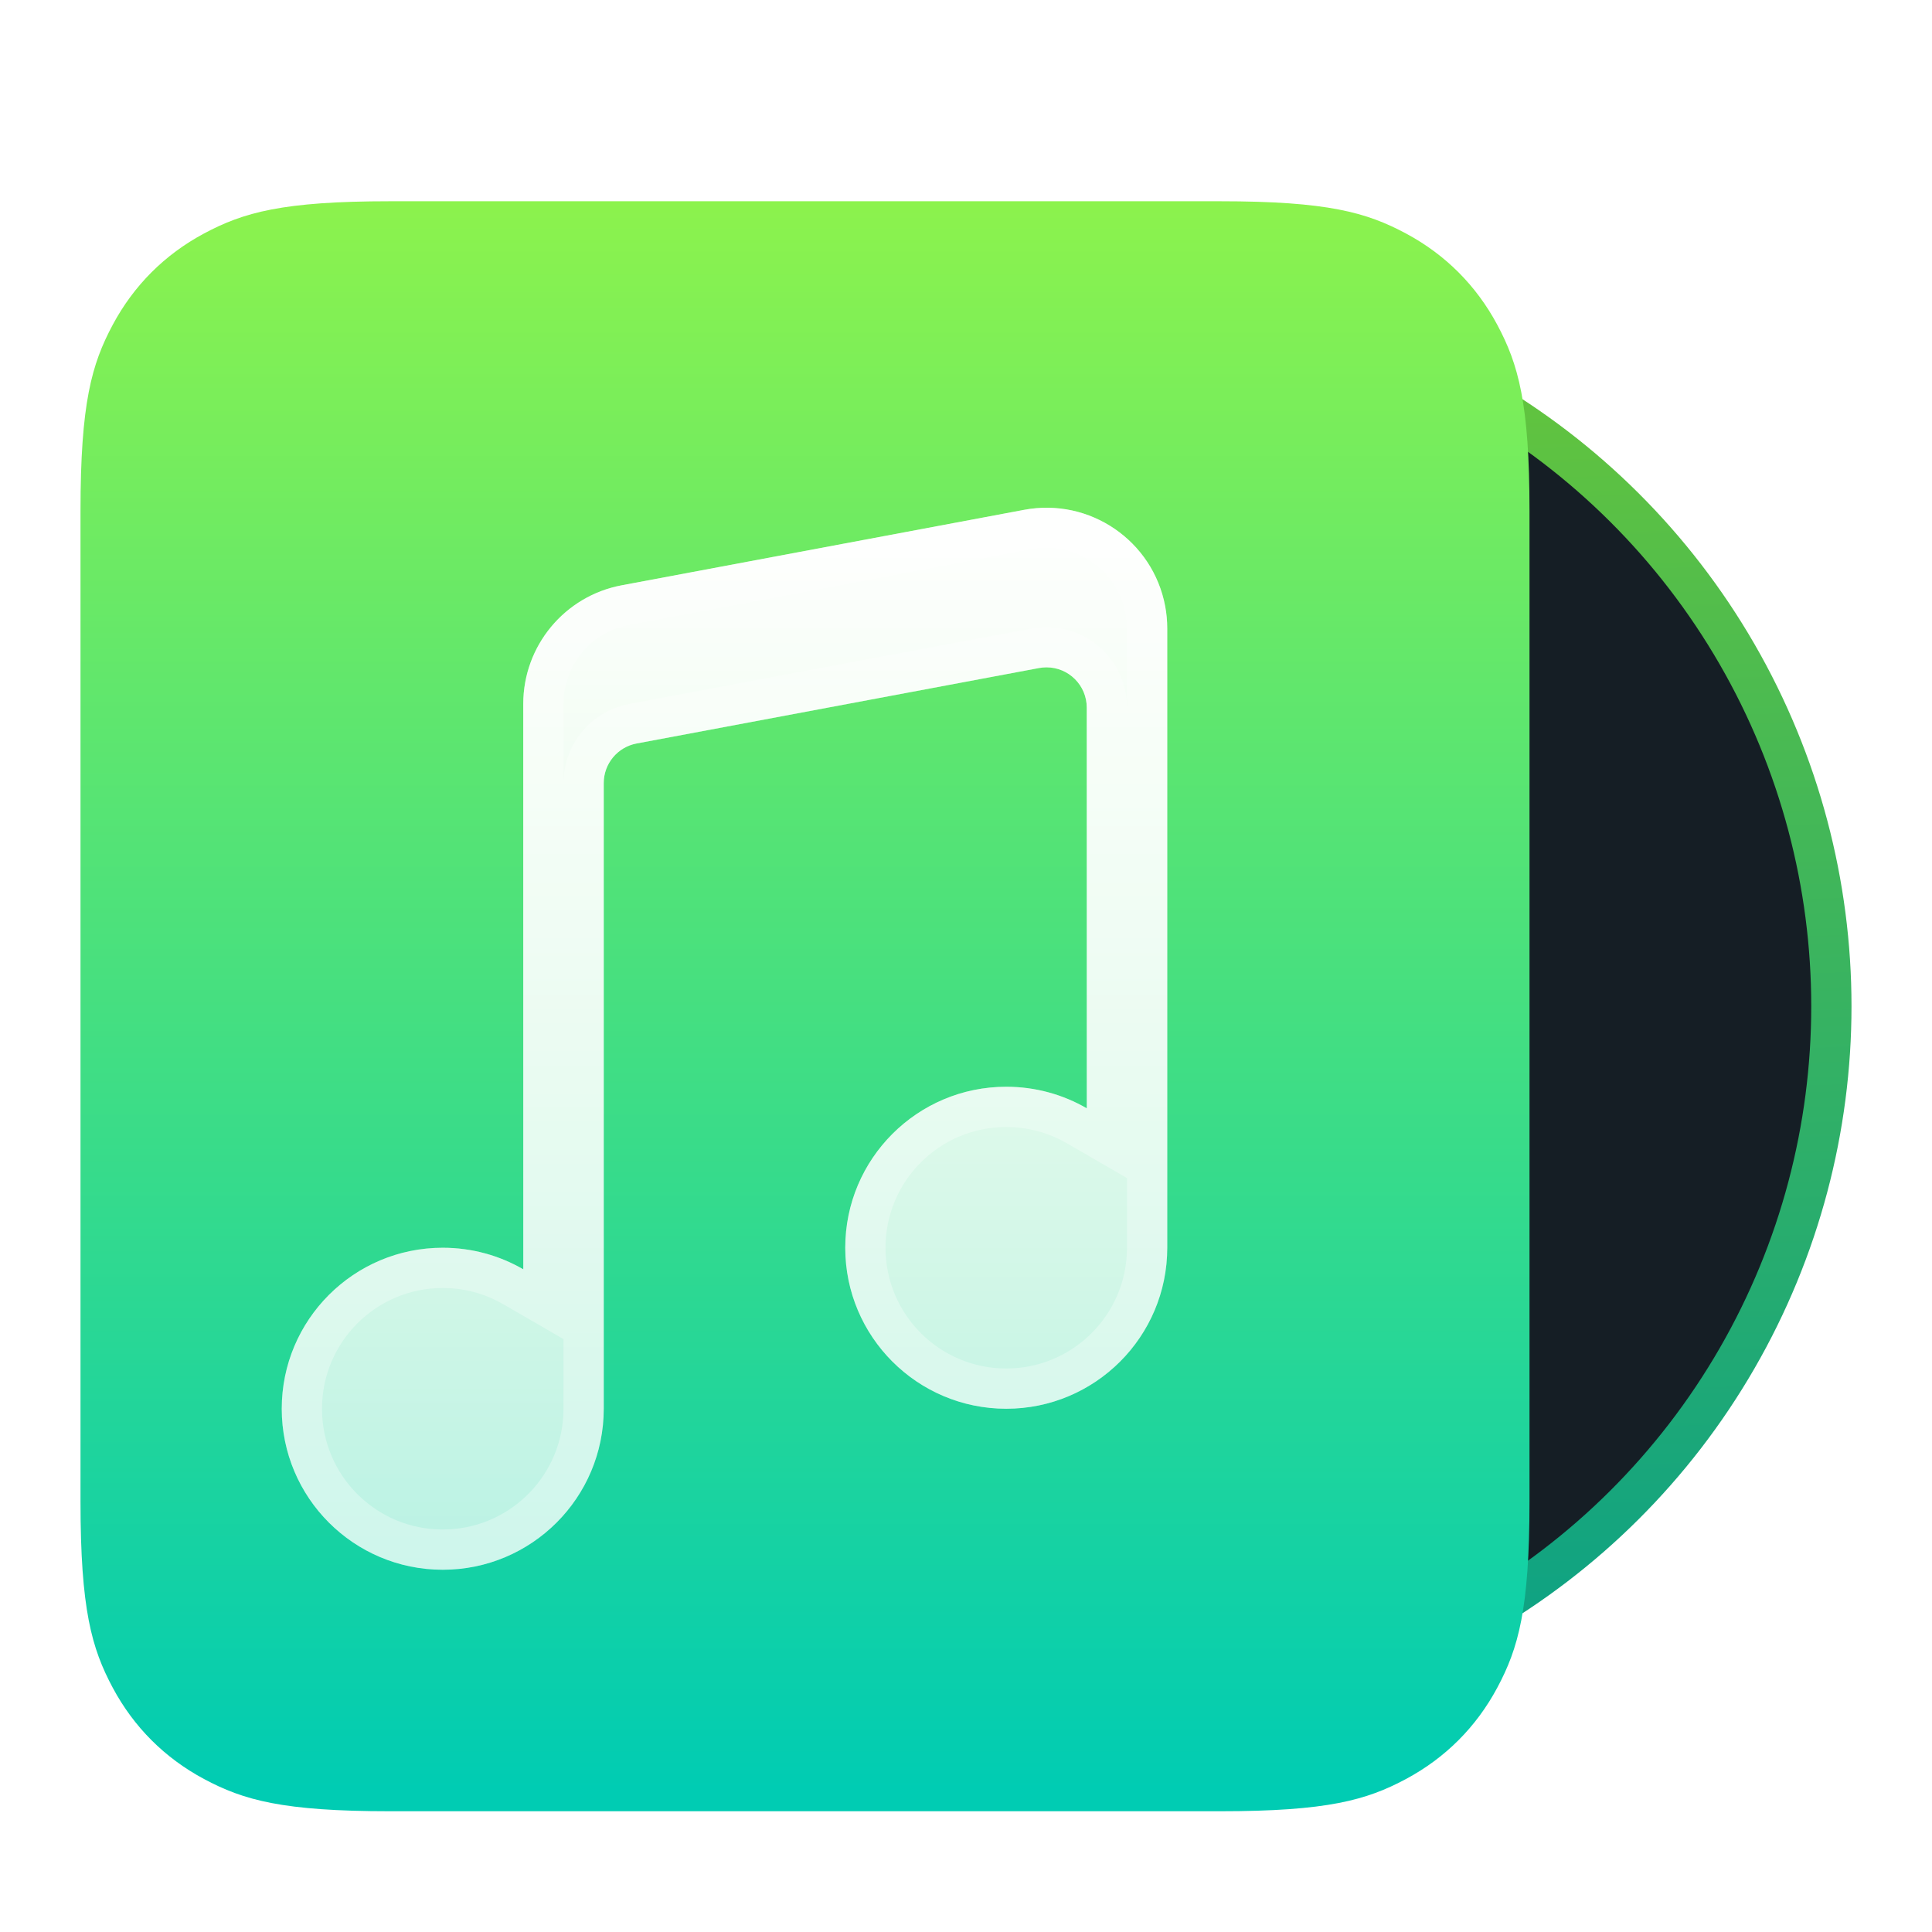 <?xml version="1.0" encoding="UTF-8"?>
<svg width="48px" height="48px" viewBox="0 0 48 48" version="1.1" xmlns="http://www.w3.org/2000/svg" xmlns:xlink="http://www.w3.org/1999/xlink">
    <title>apps/48/deepin-music</title>
    <defs>
        <filter x="-8.0%" y="-6.3%" width="115.9%" height="117.5%" filterUnits="objectBoundingBox" id="filter-1">
            <feOffset dx="0" dy="1" in="SourceAlpha" result="shadowOffsetOuter1"></feOffset>
            <feGaussianBlur stdDeviation="1" in="shadowOffsetOuter1" result="shadowBlurOuter1"></feGaussianBlur>
            <feColorMatrix values="0 0 0 0 0   0 0 0 0 0   0 0 0 0 0  0 0 0 0.2 0" type="matrix" in="shadowBlurOuter1" result="shadowMatrixOuter1"></feColorMatrix>
            <feMerge>
                <feMergeNode in="shadowMatrixOuter1"></feMergeNode>
                <feMergeNode in="SourceGraphic"></feMergeNode>
            </feMerge>
        </filter>
        <linearGradient x1="98.016%" y1="38.451%" x2="0%" y2="41.845%" id="linearGradient-2">
            <stop stop-color="#0BA186" offset="0%"></stop>
            <stop stop-color="#68C639" offset="100%"></stop>
        </linearGradient>
        <linearGradient x1="50%" y1="0%" x2="50%" y2="98.031%" id="linearGradient-3">
            <stop stop-color="#8DF34C" offset="0%"></stop>
            <stop stop-color="#00CCB3" offset="100%"></stop>
        </linearGradient>
        <linearGradient x1="50%" y1="0%" x2="50%" y2="100%" id="linearGradient-4">
            <stop stop-color="#FFFFFF" offset="0%"></stop>
            <stop stop-color="#FFFFFF" stop-opacity="0.7" offset="100%"></stop>
        </linearGradient>
    </defs>
    <g id="apps/48/deepin-music" stroke="none" stroke-width="1" fill="none" fill-rule="evenodd">
        <g id="6-music" filter="url(#filter-1)" transform="translate(2, 4)">
            <circle id="circle13330" stroke="url(#linearGradient-2)" fill="#151E25" transform="translate(26, 20) rotate(-270) translate(-26, -20)" cx="26" cy="20" r="17.5"></circle>
            <path d="M7.692,-3.10752092e-16 L28.308,3.10752092e-16 C30.983,-1.80555915e-16 31.953,0.278 32.931,0.801 C33.908,1.324 34.676,2.092 35.199,3.069 C35.722,4.047 36,5.017 36,7.692 L36,32.308 C36,34.983 35.722,35.953 35.199,36.931 C34.676,37.908 33.908,38.676 32.931,39.199 C31.953,39.722 30.983,40 28.308,40 L7.692,40 C5.017,40 4.047,39.722 3.069,39.199 C2.092,38.676 1.324,37.908 0.801,36.931 C0.278,35.953 -7.6780781e-16,34.983 -1.09534648e-15,32.308 L2.07168062e-16,7.692 C-1.2037061e-16,5.017 0.278,4.047 0.801,3.069 C1.324,2.092 2.092,1.324 3.069,0.801 C4.047,0.278 5.017,1.80555915e-16 7.692,-3.10752092e-16 Z" id="Rectangle" fill="url(#linearGradient-3)"></path>
            <path d="M26.949,10.062 C26.983,10.244 27,10.429 27,10.615 L27,26 C27,28.209 25.209,30 23,30 C20.791,30 19,28.209 19,26 C19,23.791 20.791,22 23,22 C23.729,22 24.413,22.195 25.001,22.536 L25,12.58 C25,12.028 24.552,11.58 24,11.58 C23.938,11.58 23.876,11.586 23.816,11.597 L13.816,13.472 C13.343,13.561 13,13.974 13,14.455 L13,30 C13,32.209 11.209,34 9,34 C6.791,34 5,32.209 5,30 C5,27.791 6.791,26 9,26 C9.729,26 10.413,26.195 11.001,26.536 L11,12.49 C11,11.046 12.028,9.807 13.447,9.541 L23.447,7.666 C25.076,7.361 26.643,8.433 26.949,10.062 Z" id="路径" fill="url(#linearGradient-4)"></path>
            <path d="M26.949,10.062 C26.983,10.244 27,10.429 27,10.615 L27,26 C27,28.209 25.209,30 23,30 C20.791,30 19,28.209 19,26 C19,23.791 20.791,22 23,22 C23.729,22 24.413,22.195 25.001,22.536 L25,12.58 C25,12.028 24.552,11.58 24,11.58 C23.938,11.58 23.876,11.586 23.816,11.597 L13.816,13.472 C13.343,13.561 13,13.974 13,14.455 L13,30 C13,32.209 11.209,34 9,34 C6.791,34 5,32.209 5,30 C5,27.791 6.791,26 9,26 C9.729,26 10.413,26.195 11.001,26.536 L11,12.49 C11,11.046 12.028,9.807 13.447,9.541 L23.447,7.666 C25.076,7.361 26.643,8.433 26.949,10.062 Z M9,27 C7.343,27 6,28.343 6,30 C6,31.657 7.343,33 9,33 C10.598,33 11.904,31.751 11.995,30.176 L12,30 L12,28.269 L10.5,27.401 C10.113,27.177 9.681,27.042 9.228,27.008 L9,27 Z M23,23 C21.343,23 20,24.343 20,26 C20,27.657 21.343,29 23,29 C24.598,29 25.904,27.751 25.995,26.176 L26,26 L26,24.269 L24.5,23.401 C24.113,23.177 23.681,23.042 23.228,23.008 L23,23 Z M25.966,10.246 C25.771,9.21 24.81,8.511 23.779,8.627 L23.631,8.649 L13.631,10.524 C12.738,10.692 12.077,11.438 12.006,12.331 L12,12.49 L12,14.455 C12,13.546 12.611,12.759 13.476,12.525 L13.631,12.489 L23.631,10.614 C23.753,10.591 23.876,10.58 24,10.58 C25.054,10.58 25.918,11.396 25.995,12.431 L26,12.58 L26,10.615 C26,10.532 25.995,10.45 25.985,10.368 L25.966,10.246 Z" id="Combined-Shape" fill-opacity="0.3" fill="#FFFFFF" fill-rule="nonzero"></path>
        </g>
        <g id="Guide/48" transform="translate(1.5, 1.5)"></g>
    </g>
</svg>